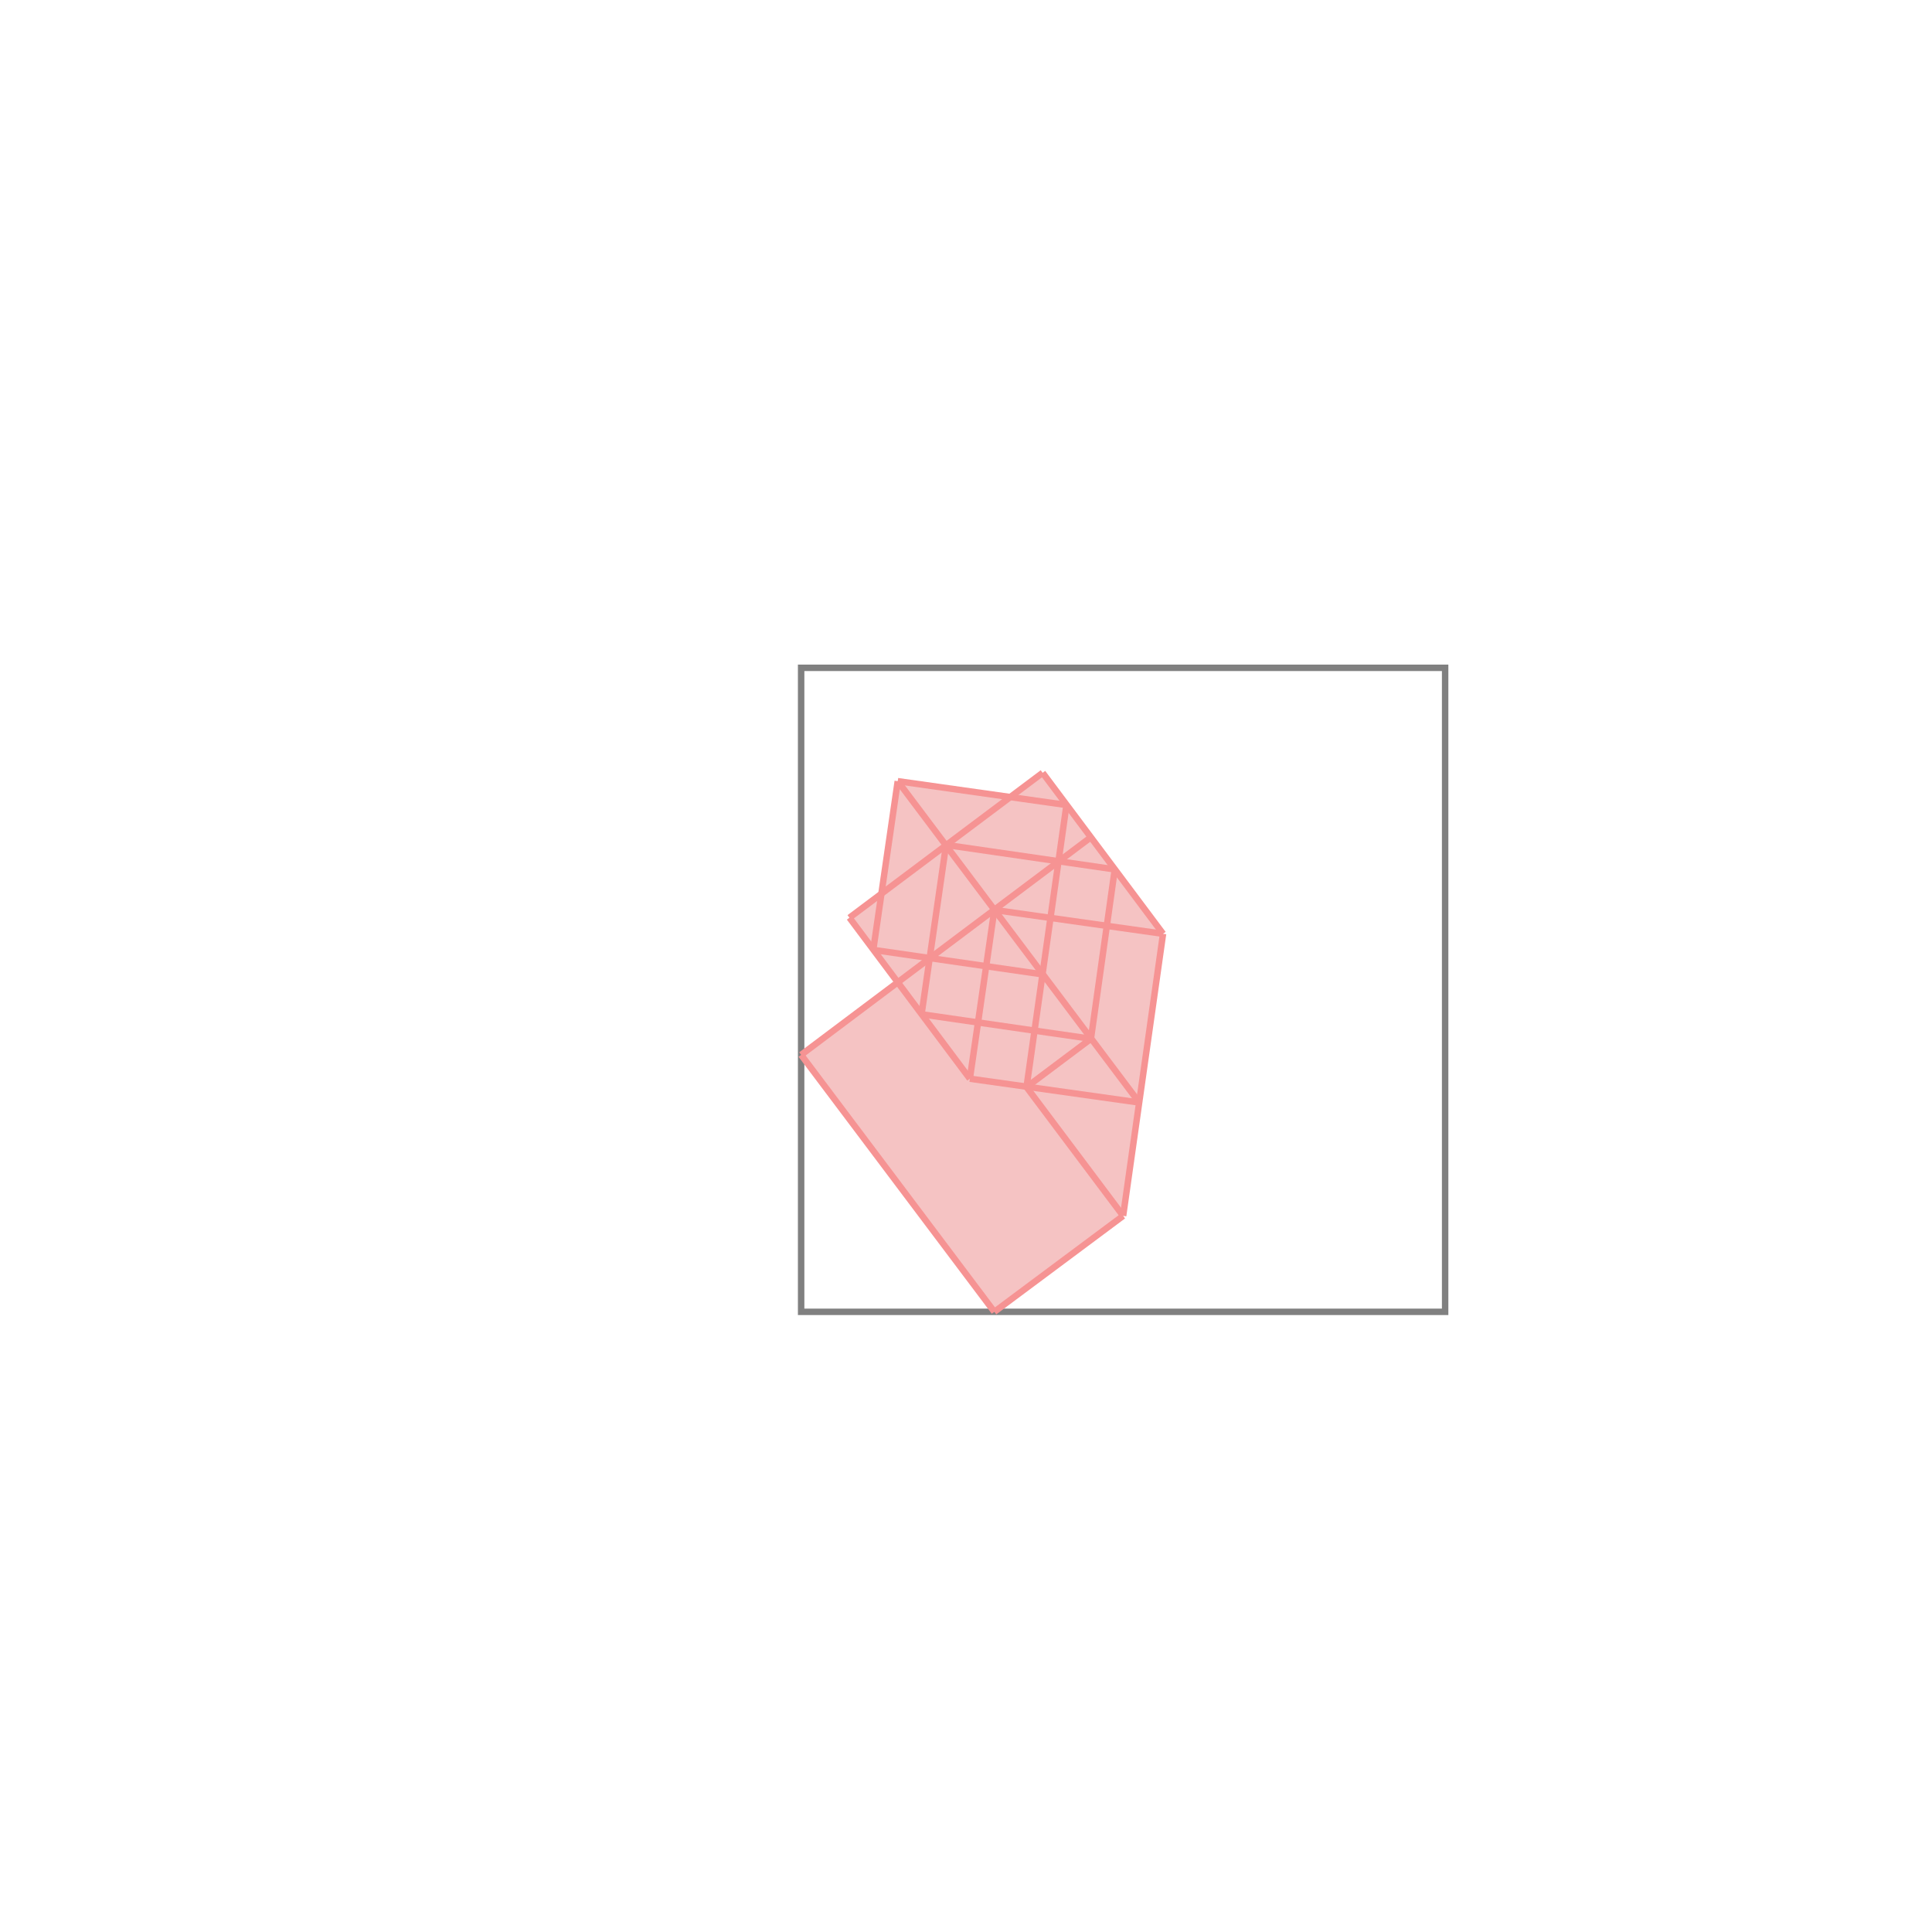<svg xmlns="http://www.w3.org/2000/svg" viewBox="-1.5 -1.5 3 3">
<g transform="scale(1, -1)">
<path d="M0.044 -0.537 L0.244 -0.388 L0.306 0.05 L0.119 0.3 L0.069 0.263 L-0.106 0.287 L-0.131 0.113 L-0.181 0.075 L-0.106 -0.025 L-0.256 -0.138 z " fill="rgb(245,195,195)" />
<path d="M-0.256 -0.537 L0.744 -0.537 L0.744 0.463 L-0.256 0.463  z" fill="none" stroke="rgb(128,128,128)" stroke-width="0.01" />
<line x1="0.044" y1="-0.537" x2="0.244" y2="-0.388" style="stroke:rgb(246,147,147);stroke-width:0.01" />
<line x1="0.244" y1="-0.388" x2="0.306" y2="0.05" style="stroke:rgb(246,147,147);stroke-width:0.01" />
<line x1="0.194" y1="-0.113" x2="0.231" y2="0.15" style="stroke:rgb(246,147,147);stroke-width:0.01" />
<line x1="0.094" y1="-0.188" x2="0.156" y2="0.25" style="stroke:rgb(246,147,147);stroke-width:0.01" />
<line x1="0.006" y1="-0.175" x2="0.044" y2="0.087" style="stroke:rgb(246,147,147);stroke-width:0.01" />
<line x1="-0.069" y1="-0.075" x2="-0.031" y2="0.188" style="stroke:rgb(246,147,147);stroke-width:0.01" />
<line x1="-0.144" y1="0.025" x2="-0.106" y2="0.287" style="stroke:rgb(246,147,147);stroke-width:0.01" />
<line x1="0.094" y1="-0.188" x2="0.194" y2="-0.113" style="stroke:rgb(246,147,147);stroke-width:0.01" />
<line x1="0.044" y1="-0.537" x2="-0.256" y2="-0.138" style="stroke:rgb(246,147,147);stroke-width:0.01" />
<line x1="-0.256" y1="-0.138" x2="0.194" y2="0.2" style="stroke:rgb(246,147,147);stroke-width:0.01" />
<line x1="0.006" y1="-0.175" x2="-0.181" y2="0.075" style="stroke:rgb(246,147,147);stroke-width:0.01" />
<line x1="0.244" y1="-0.388" x2="0.094" y2="-0.188" style="stroke:rgb(246,147,147);stroke-width:0.01" />
<line x1="-0.181" y1="0.075" x2="0.119" y2="0.3" style="stroke:rgb(246,147,147);stroke-width:0.01" />
<line x1="0.269" y1="-0.212" x2="-0.106" y2="0.287" style="stroke:rgb(246,147,147);stroke-width:0.01" />
<line x1="0.269" y1="-0.212" x2="0.006" y2="-0.175" style="stroke:rgb(246,147,147);stroke-width:0.01" />
<line x1="0.194" y1="-0.113" x2="-0.069" y2="-0.075" style="stroke:rgb(246,147,147);stroke-width:0.01" />
<line x1="0.306" y1="0.05" x2="0.119" y2="0.3" style="stroke:rgb(246,147,147);stroke-width:0.01" />
<line x1="0.119" y1="-0.013" x2="-0.144" y2="0.025" style="stroke:rgb(246,147,147);stroke-width:0.01" />
<line x1="0.306" y1="0.05" x2="0.044" y2="0.087" style="stroke:rgb(246,147,147);stroke-width:0.01" />
<line x1="0.231" y1="0.15" x2="-0.031" y2="0.188" style="stroke:rgb(246,147,147);stroke-width:0.01" />
<line x1="0.156" y1="0.25" x2="-0.106" y2="0.287" style="stroke:rgb(246,147,147);stroke-width:0.01" />
</g>
</svg>
